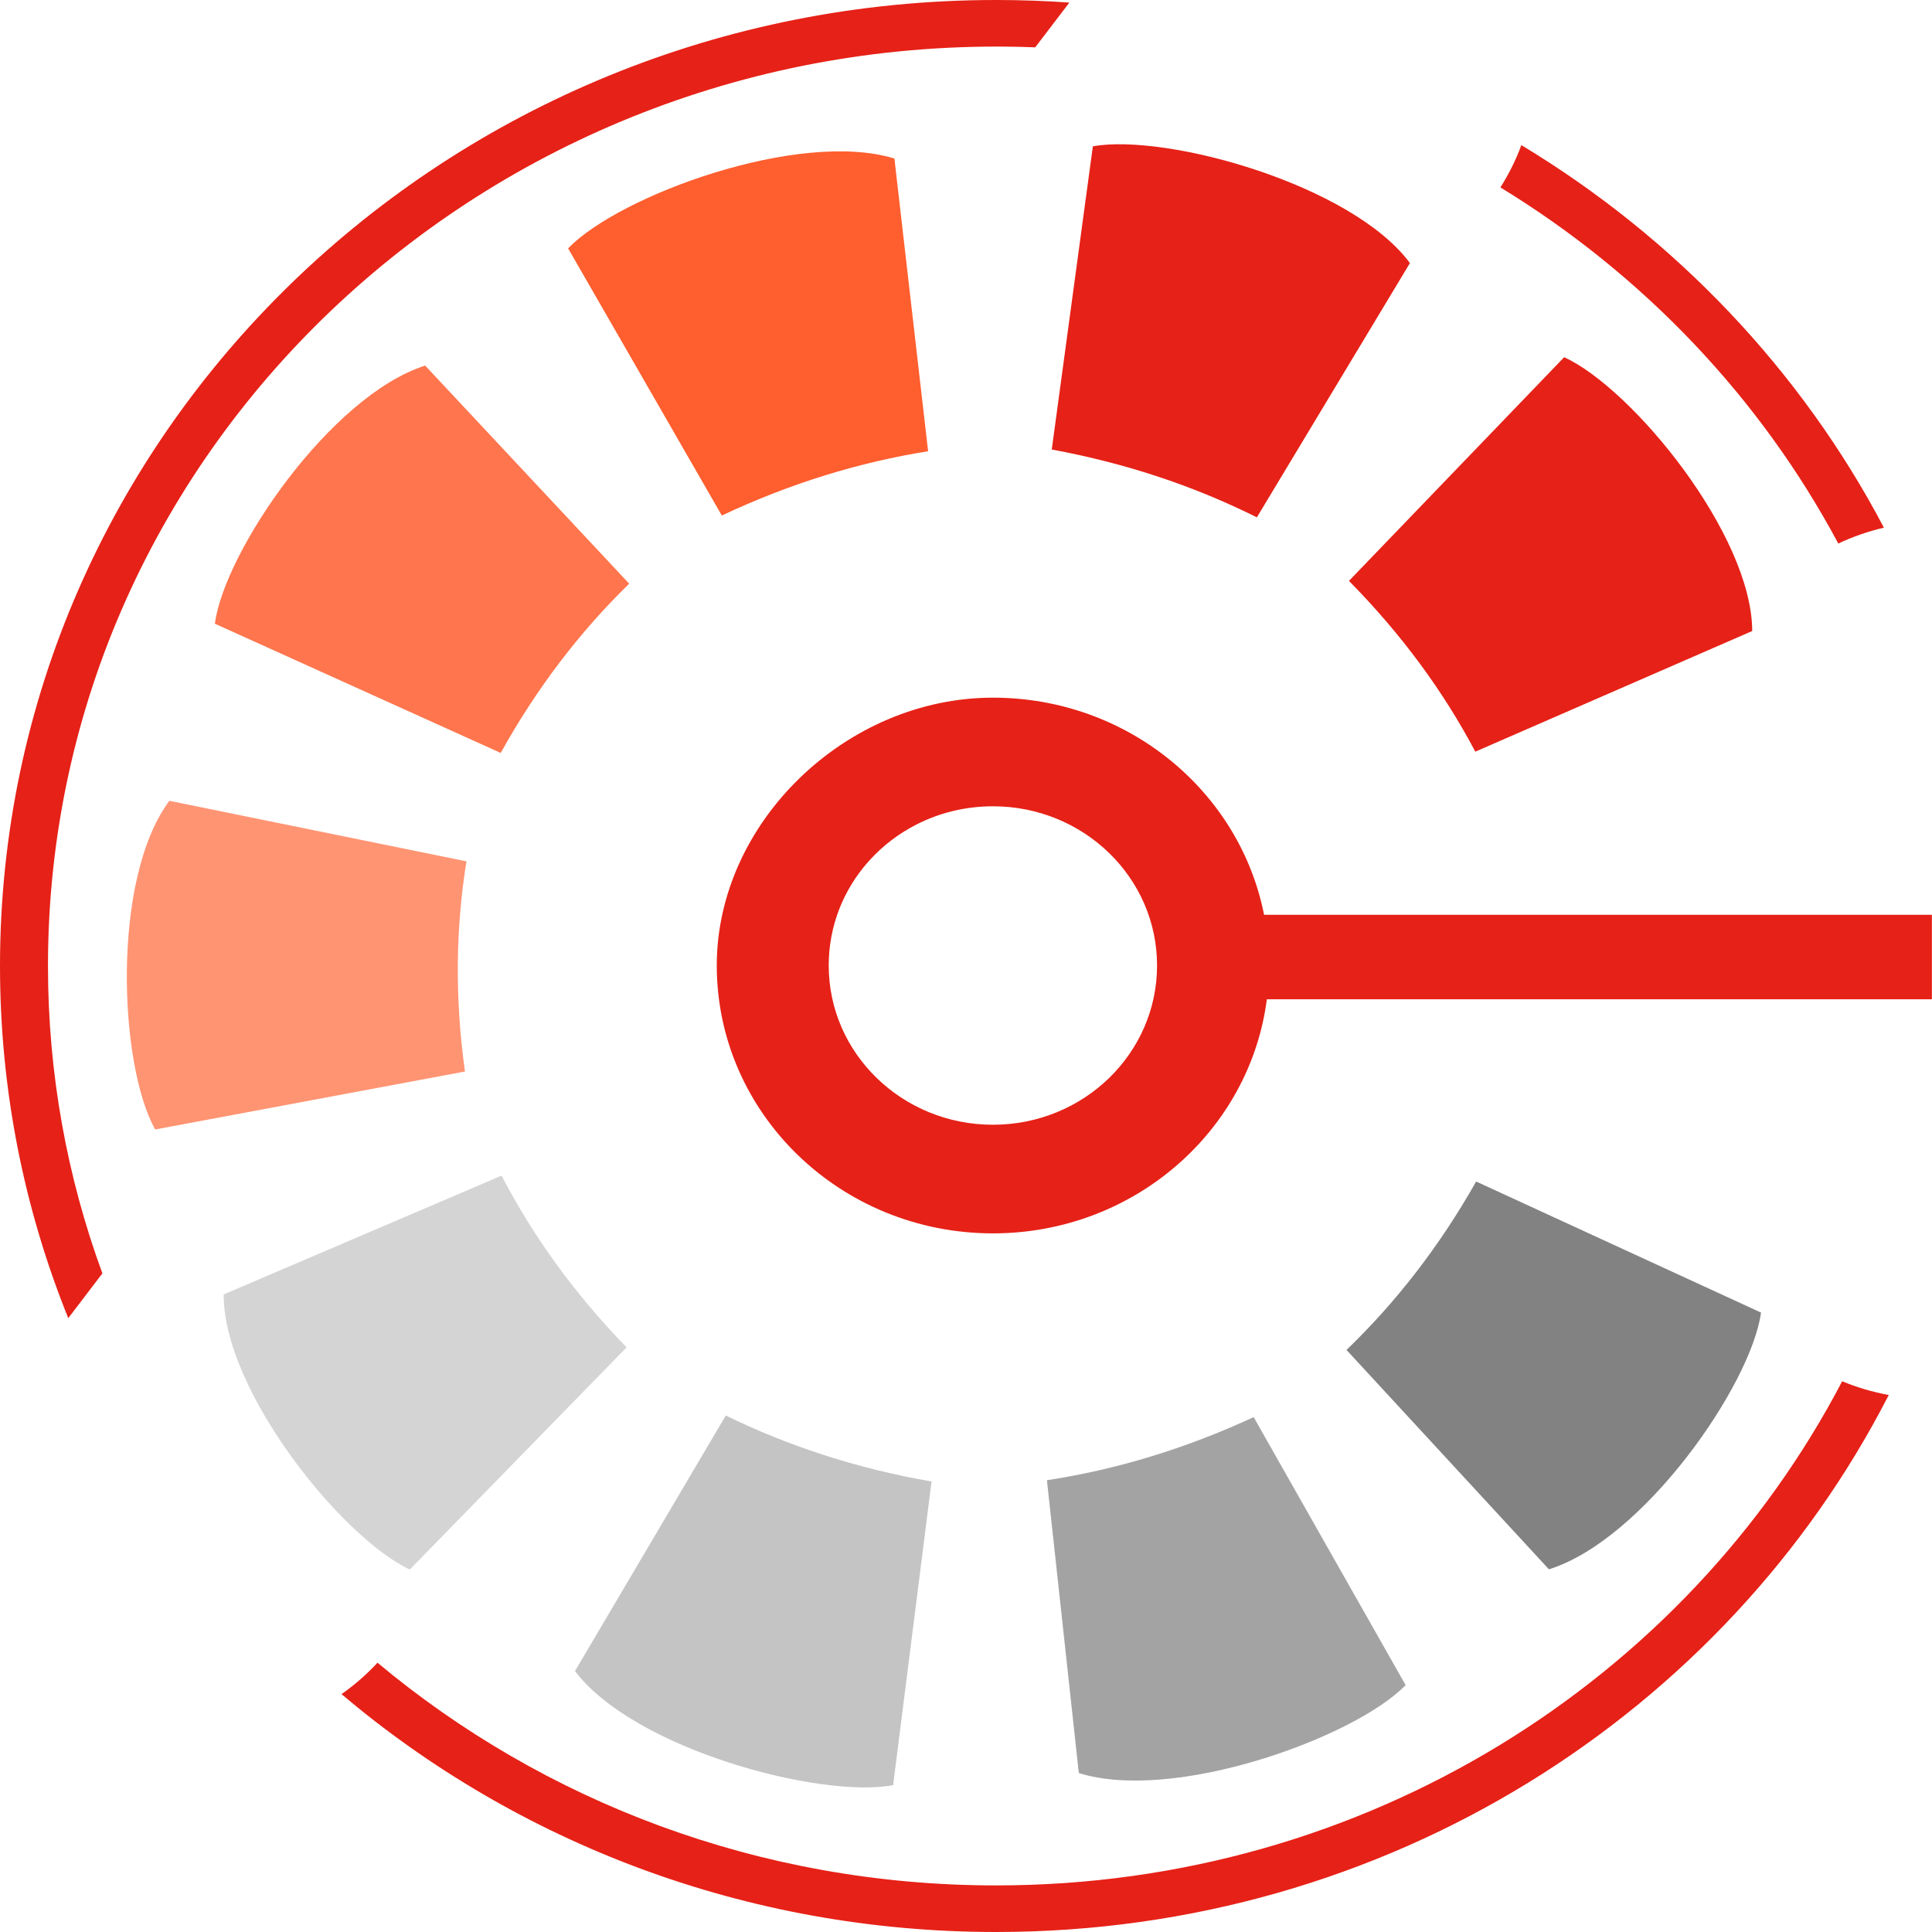 <svg width="18" height="18" viewBox="0 0 18 18" fill="none" xmlns="http://www.w3.org/2000/svg">
<path fill-rule="evenodd" clip-rule="evenodd" d="M9.251 6.5C10.505 6.5 11.55 7.371 11.777 8.523H17.999V9.31H11.803C11.644 10.539 10.562 11.491 9.251 11.491C7.83 11.491 6.678 10.373 6.678 8.995C6.678 7.664 7.882 6.5 9.251 6.5ZM9.251 7.512C10.096 7.512 10.78 8.176 10.78 8.995C10.78 9.815 10.096 10.479 9.251 10.479C8.406 10.479 7.721 9.815 7.721 8.995C7.721 8.812 7.755 8.637 7.817 8.475C7.949 8.132 8.209 7.849 8.54 7.681C8.752 7.573 8.994 7.512 9.251 7.512Z" fill="#E62117"/>
<path fill-rule="evenodd" clip-rule="evenodd" d="M2.084 12.06C2.081 12.96 3.187 14.329 3.818 14.623L5.838 12.553C5.347 12.048 4.964 11.513 4.673 10.953L2.084 12.06Z" fill="#D4D4D4"/>
<path fill-rule="evenodd" clip-rule="evenodd" d="M5.357 15.569C5.906 16.295 7.635 16.759 8.321 16.632L8.679 13.803C7.975 13.68 7.339 13.47 6.762 13.188L5.357 15.569Z" fill="#C4C4C4"/>
<path fill-rule="evenodd" clip-rule="evenodd" d="M10.051 16.519C10.934 16.797 12.616 16.193 13.096 15.7L11.68 13.203C11.034 13.502 10.393 13.693 9.754 13.791L10.051 16.519Z" fill="#A3A3A3"/>
<path fill-rule="evenodd" clip-rule="evenodd" d="M14.431 14.621C15.315 14.345 16.315 12.902 16.407 12.229L13.753 11.008C13.409 11.616 13.004 12.135 12.545 12.577L14.431 14.621Z" fill="#828282"/>
<path fill-rule="evenodd" clip-rule="evenodd" d="M1.578 7.461C1.034 8.191 1.11 9.928 1.446 10.523L4.332 9.983C4.236 9.295 4.246 8.645 4.346 8.025L1.578 7.461Z" fill="#FF9473"/>
<path fill-rule="evenodd" clip-rule="evenodd" d="M3.961 3.406C3.079 3.688 2.09 5.138 2.002 5.811L4.665 7.015C5.004 6.404 5.406 5.883 5.862 5.438L3.961 3.406Z" fill="#FF754D"/>
<path fill-rule="evenodd" clip-rule="evenodd" d="M8.333 1.477C7.448 1.205 5.77 1.819 5.293 2.314L6.725 4.803C7.369 4.5 8.009 4.306 8.647 4.204L8.333 1.477Z" fill="#FF5E2E"/>
<path fill-rule="evenodd" clip-rule="evenodd" d="M13.136 2.451C12.594 1.72 10.87 1.241 10.182 1.363L9.799 4.188C10.502 4.318 11.135 4.533 11.71 4.82L13.136 2.451Z" fill="#E62117"/>
<path fill-rule="evenodd" clip-rule="evenodd" d="M16.325 5.879C16.322 4.978 15.206 3.617 14.573 3.328L12.568 5.412C13.062 5.913 13.45 6.445 13.745 7.003L16.325 5.879Z" fill="#E62117"/>
<path fill-rule="evenodd" clip-rule="evenodd" d="M9.28 0C9.51 0 9.737 0.008 9.963 0.024L9.645 0.441C4.627 0.247 0.447 4.123 0.447 9C0.447 10.005 0.626 10.969 0.954 11.864L0.636 12.281C0.226 11.265 0 10.158 0 9C0 4.03 4.155 0 9.28 0V0ZM14.174 1.352C15.608 2.217 16.781 3.451 17.552 4.916C17.404 4.951 17.262 5 17.127 5.064C16.4 3.704 15.309 2.558 13.979 1.746C14.059 1.619 14.125 1.487 14.174 1.352ZM3.517 15.491C5.064 16.784 7.078 17.566 9.28 17.566C12.723 17.566 15.706 15.656 17.163 12.869C17.3 12.926 17.446 12.969 17.597 12.997C16.078 15.962 12.925 18 9.28 18C6.946 18 4.813 17.164 3.182 15.784C3.302 15.699 3.415 15.602 3.517 15.491Z" fill="#E62117"/>
</svg>
